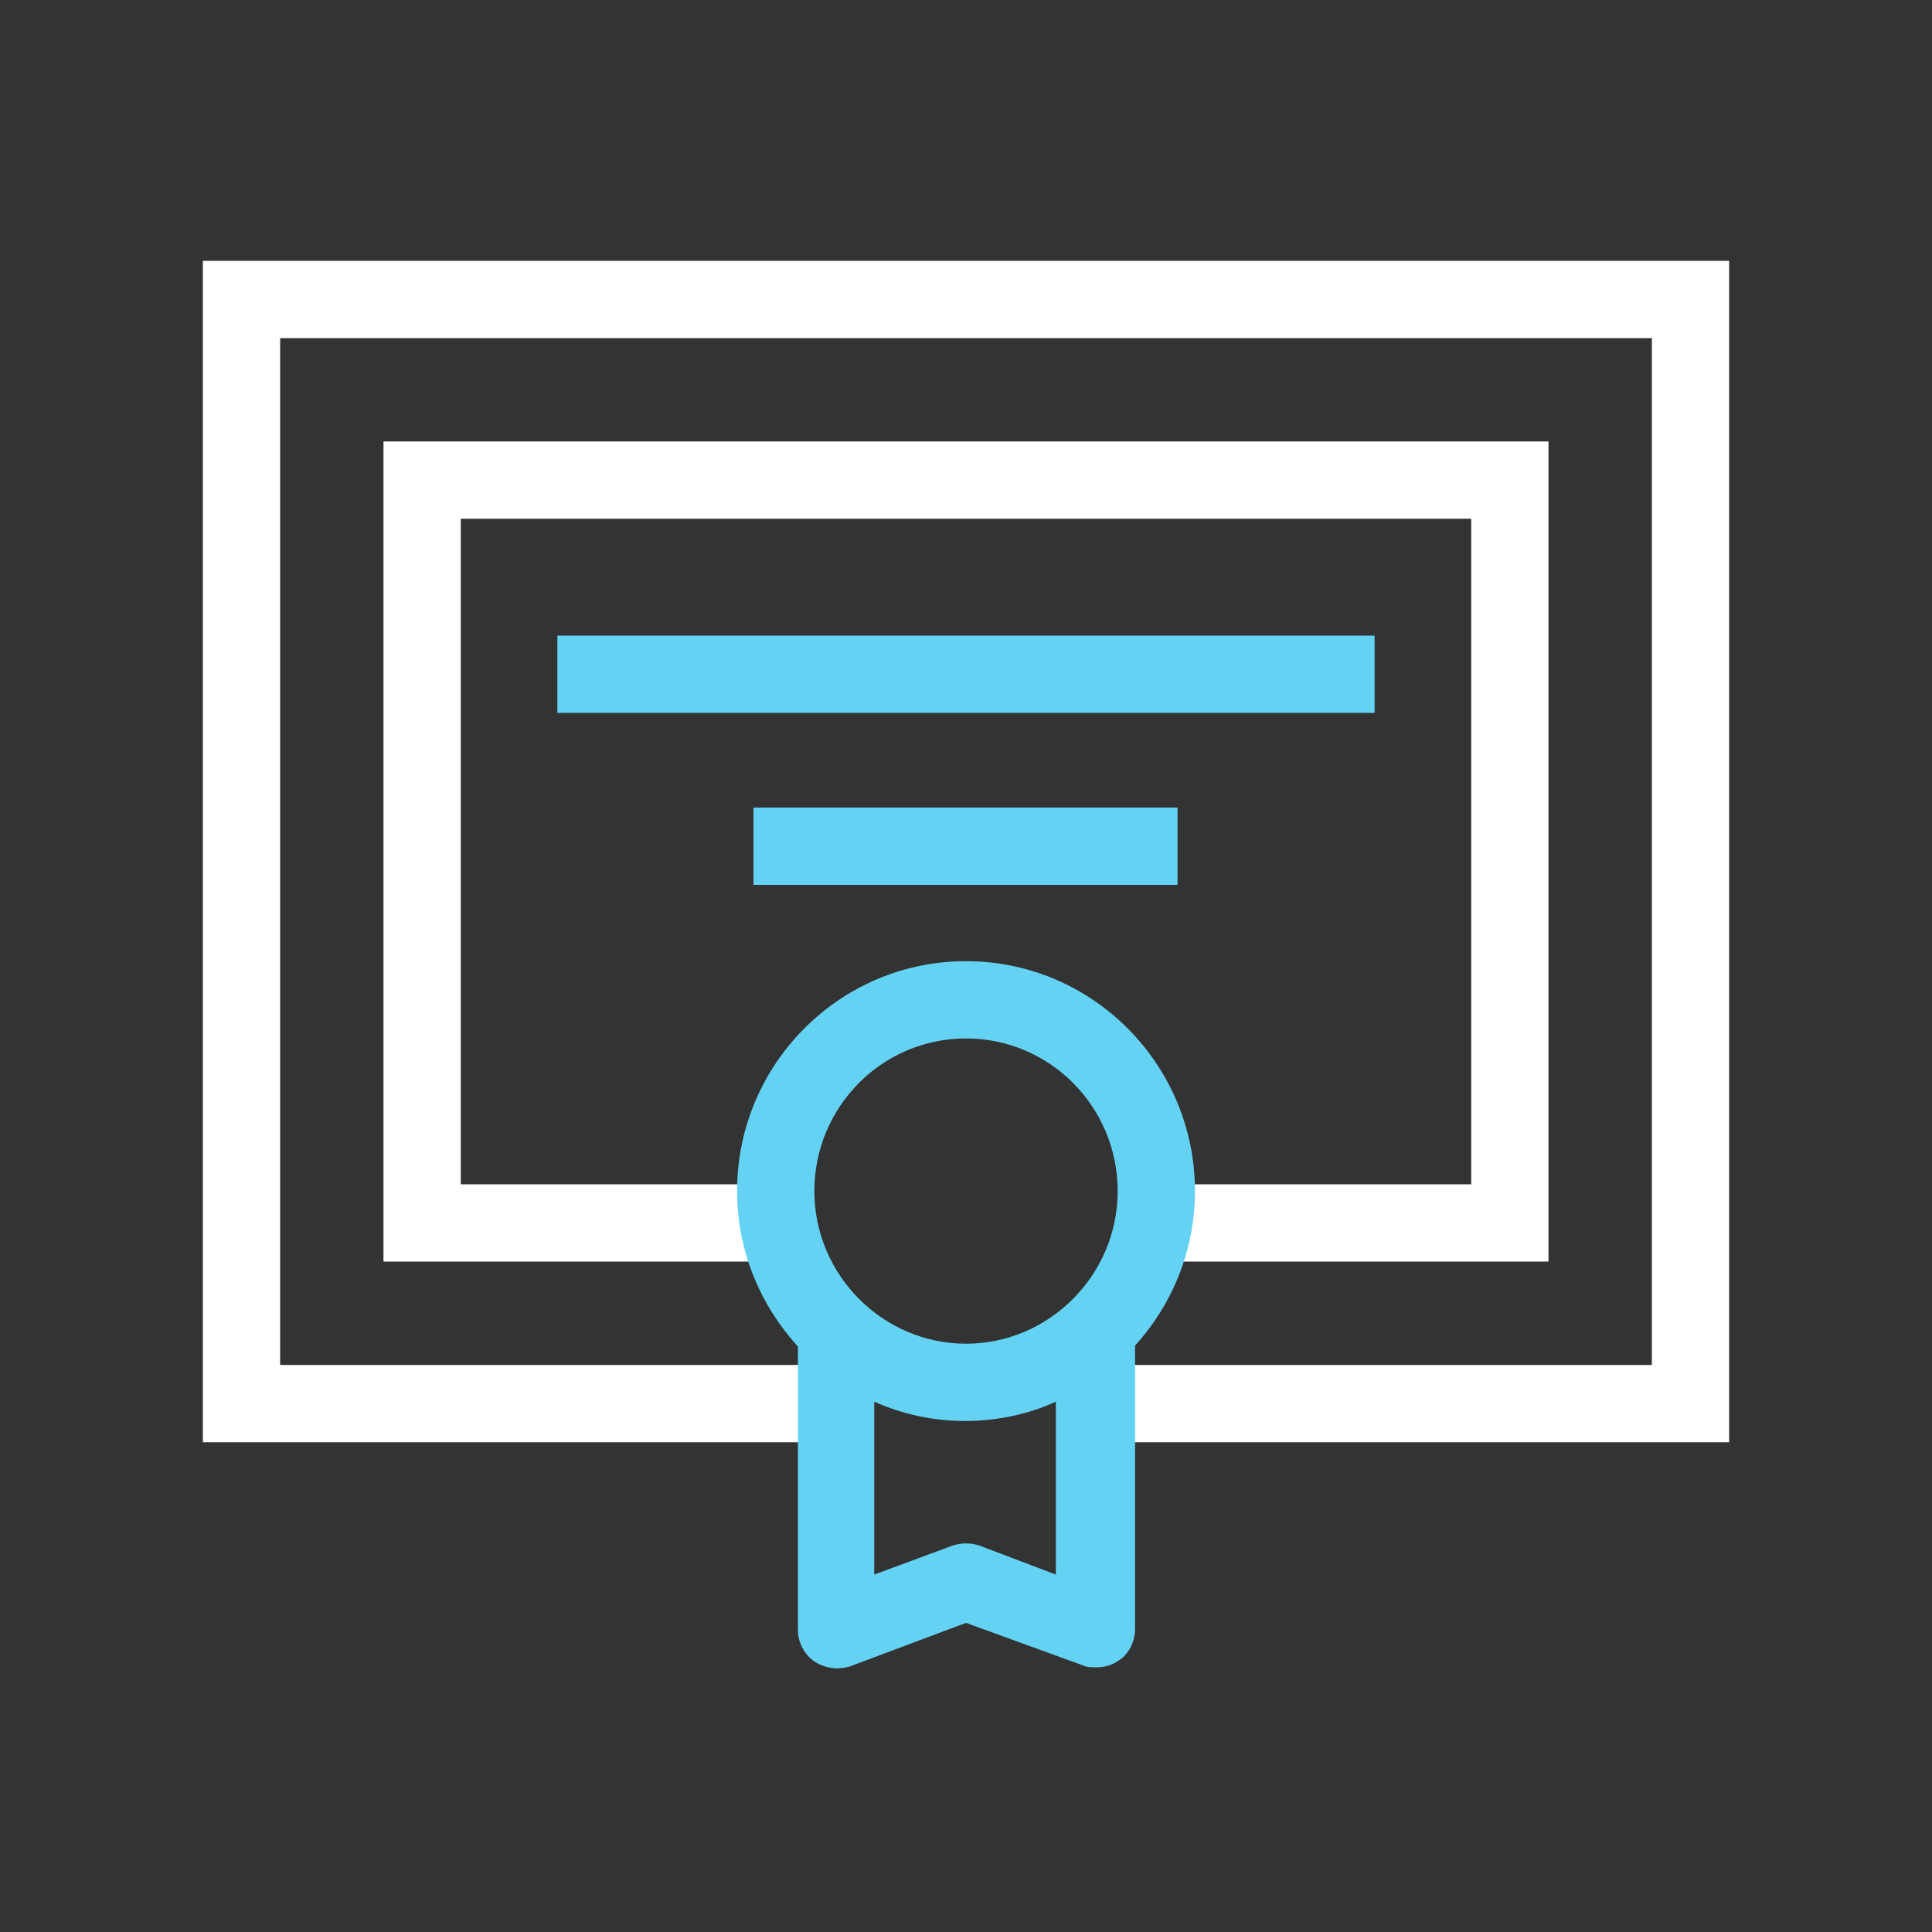 <svg width="200" height="200" viewBox="0 0 200 200" fill="none" xmlns="http://www.w3.org/2000/svg">
<rect x="0" y="0" width="200" height="200" fill="#333333" stroke="none"/>
<g clip-path="url(#clip0)">
<path d="M179 149.3H113.4V141.3H171V35H29V141.3H86.6V149.3H21V27H179V149.3Z" fill="white"/>
<path d="M160.299 130.6H119.499V122.6H152.299V53.7H47.699V122.6H80.499V130.6H39.699V45.7H160.299V130.6Z" fill="white"/>
<path d="M123.701 123.3C123.701 110.2 113.101 99.5 100.001 99.5C86.901 99.5 76.301 110.2 76.301 123.3C76.301 129.5 78.701 135.1 82.601 139.4V168.7C82.601 170 83.201 171.2 84.301 172C85.401 172.7 86.701 172.9 88.001 172.5L100.001 168L112.101 172.4C112.501 172.6 113.001 172.6 113.501 172.6C114.301 172.6 115.101 172.4 115.801 171.9C116.901 171.2 117.501 169.9 117.501 168.6V139.3C121.301 135.1 123.701 129.5 123.701 123.3ZM100.001 107.5C108.701 107.5 115.701 114.6 115.701 123.3C115.701 132 108.601 139.1 100.001 139.1C91.401 139.1 84.301 132 84.301 123.3C84.301 114.6 91.301 107.5 100.001 107.5ZM101.401 160C100.501 159.7 99.501 159.7 98.601 160L90.501 163V145.1C93.401 146.4 96.601 147.1 99.901 147.1C103.201 147.1 106.501 146.4 109.301 145.1V163L101.401 160Z" fill="#64D2F3"/>
<path d="M142.299 65.8H57.699V73.8H142.299V65.8Z" fill="#64D2F3"/>
<path d="M121.9 83.6H78V91.6H121.9V83.6Z" fill="#64D2F3"/>
</g>
<defs>
<clipPath id="clip0">
<rect width="158" height="145.7" fill="white" transform="translate(21 27)"/>
</clipPath>
</defs>
</svg>
